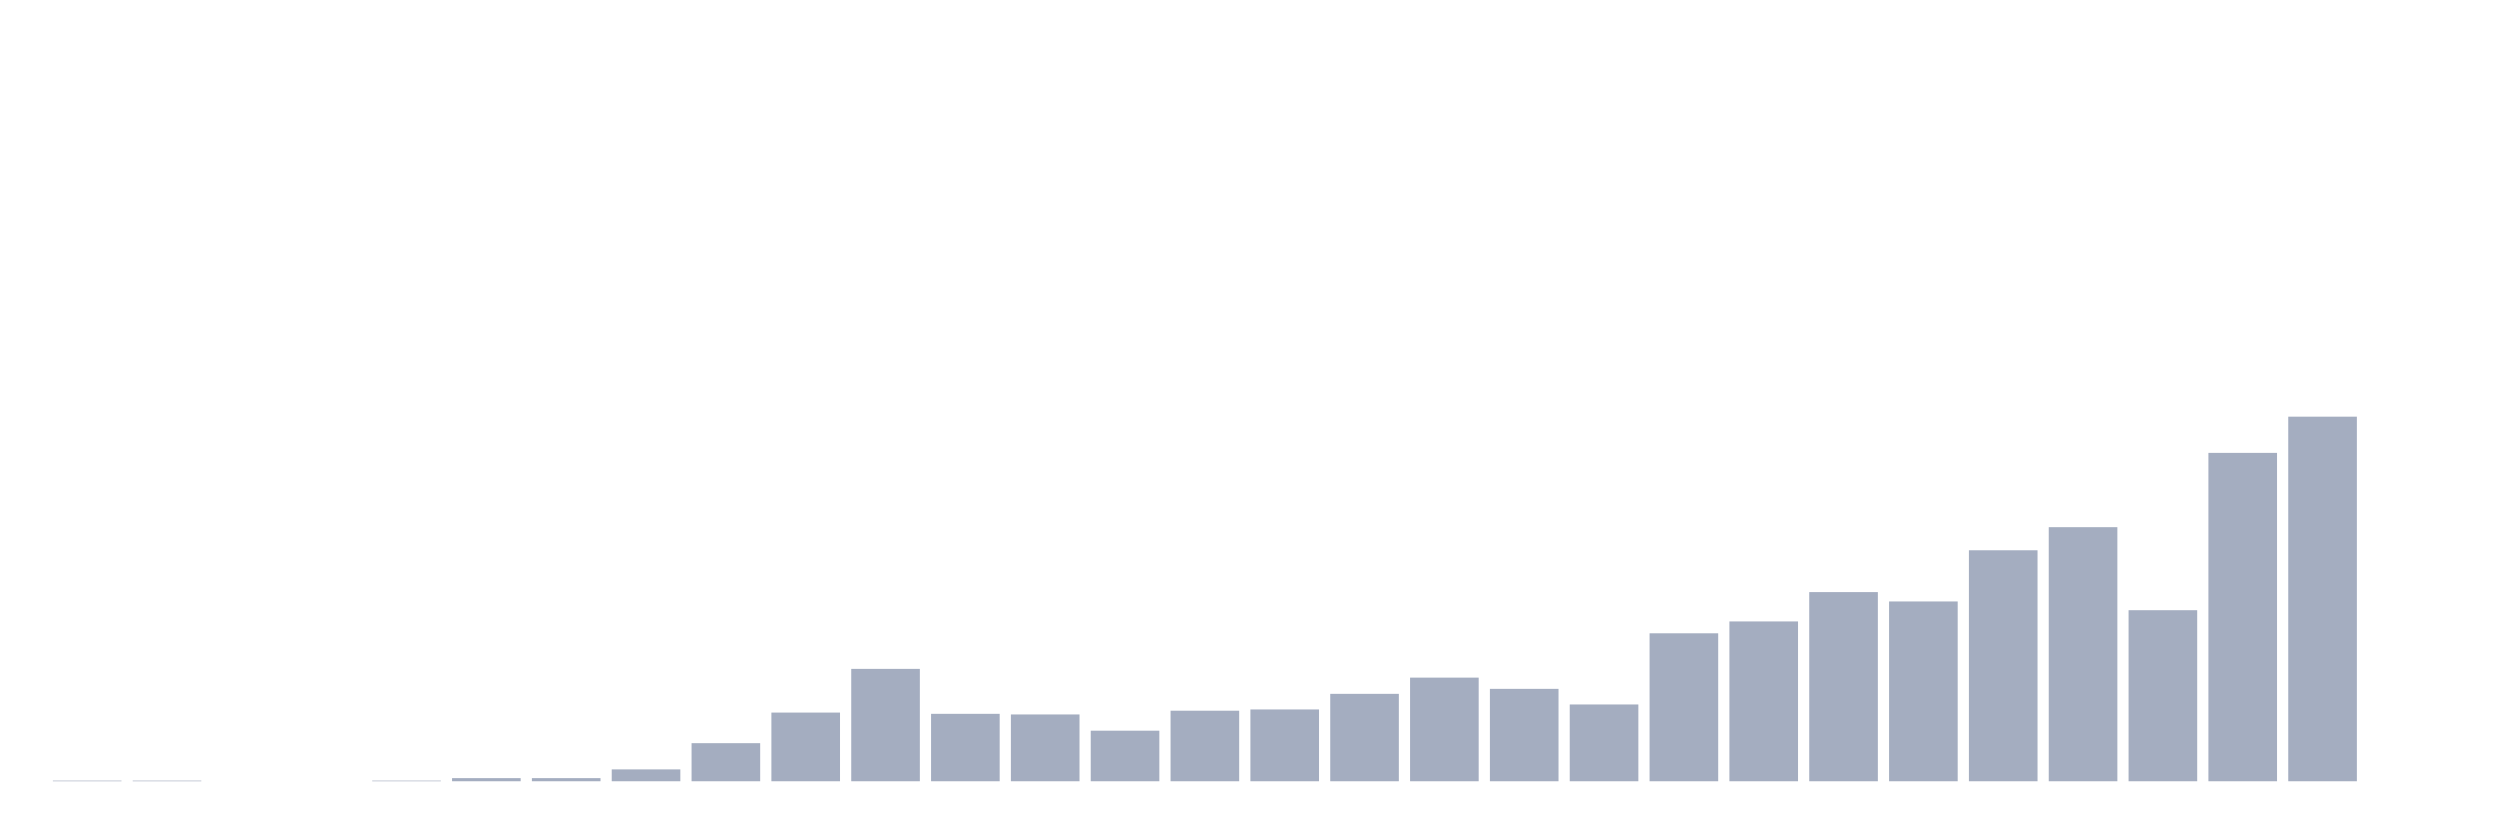 <svg xmlns="http://www.w3.org/2000/svg" viewBox="0 0 480 160"><g transform="translate(10,10)"><rect class="bar" x="0.153" width="13.175" y="139.88" height="0.12" fill="rgb(164,173,192)"></rect><rect class="bar" x="15.482" width="13.175" y="139.88" height="0.12" fill="rgb(164,173,192)"></rect><rect class="bar" x="30.81" width="13.175" y="140" height="0" fill="rgb(164,173,192)"></rect><rect class="bar" x="46.138" width="13.175" y="140" height="0" fill="rgb(164,173,192)"></rect><rect class="bar" x="61.466" width="13.175" y="139.88" height="0.12" fill="rgb(164,173,192)"></rect><rect class="bar" x="76.794" width="13.175" y="139.401" height="0.599" fill="rgb(164,173,192)"></rect><rect class="bar" x="92.123" width="13.175" y="139.401" height="0.599" fill="rgb(164,173,192)"></rect><rect class="bar" x="107.451" width="13.175" y="137.723" height="2.277" fill="rgb(164,173,192)"></rect><rect class="bar" x="122.779" width="13.175" y="132.688" height="7.312" fill="rgb(164,173,192)"></rect><rect class="bar" x="138.107" width="13.175" y="126.815" height="13.185" fill="rgb(164,173,192)"></rect><rect class="bar" x="153.436" width="13.175" y="118.425" height="21.575" fill="rgb(164,173,192)"></rect><rect class="bar" x="168.764" width="13.175" y="127.055" height="12.945" fill="rgb(164,173,192)"></rect><rect class="bar" x="184.092" width="13.175" y="127.175" height="12.825" fill="rgb(164,173,192)"></rect><rect class="bar" x="199.42" width="13.175" y="130.291" height="9.709" fill="rgb(164,173,192)"></rect><rect class="bar" x="214.748" width="13.175" y="126.455" height="13.545" fill="rgb(164,173,192)"></rect><rect class="bar" x="230.077" width="13.175" y="126.216" height="13.784" fill="rgb(164,173,192)"></rect><rect class="bar" x="245.405" width="13.175" y="123.219" height="16.781" fill="rgb(164,173,192)"></rect><rect class="bar" x="260.733" width="13.175" y="120.103" height="19.897" fill="rgb(164,173,192)"></rect><rect class="bar" x="276.061" width="13.175" y="122.26" height="17.74" fill="rgb(164,173,192)"></rect><rect class="bar" x="291.39" width="13.175" y="125.257" height="14.743" fill="rgb(164,173,192)"></rect><rect class="bar" x="306.718" width="13.175" y="111.592" height="28.408" fill="rgb(164,173,192)"></rect><rect class="bar" x="322.046" width="13.175" y="109.315" height="30.685" fill="rgb(164,173,192)"></rect><rect class="bar" x="337.374" width="13.175" y="103.682" height="36.318" fill="rgb(164,173,192)"></rect><rect class="bar" x="352.702" width="13.175" y="105.479" height="34.521" fill="rgb(164,173,192)"></rect><rect class="bar" x="368.031" width="13.175" y="95.651" height="44.349" fill="rgb(164,173,192)"></rect><rect class="bar" x="383.359" width="13.175" y="91.216" height="48.784" fill="rgb(164,173,192)"></rect><rect class="bar" x="398.687" width="13.175" y="107.158" height="32.842" fill="rgb(164,173,192)"></rect><rect class="bar" x="414.015" width="13.175" y="76.952" height="63.048" fill="rgb(164,173,192)"></rect><rect class="bar" x="429.344" width="13.175" y="70" height="70" fill="rgb(164,173,192)"></rect><rect class="bar" x="444.672" width="13.175" y="140" height="0" fill="rgb(164,173,192)"></rect></g></svg>